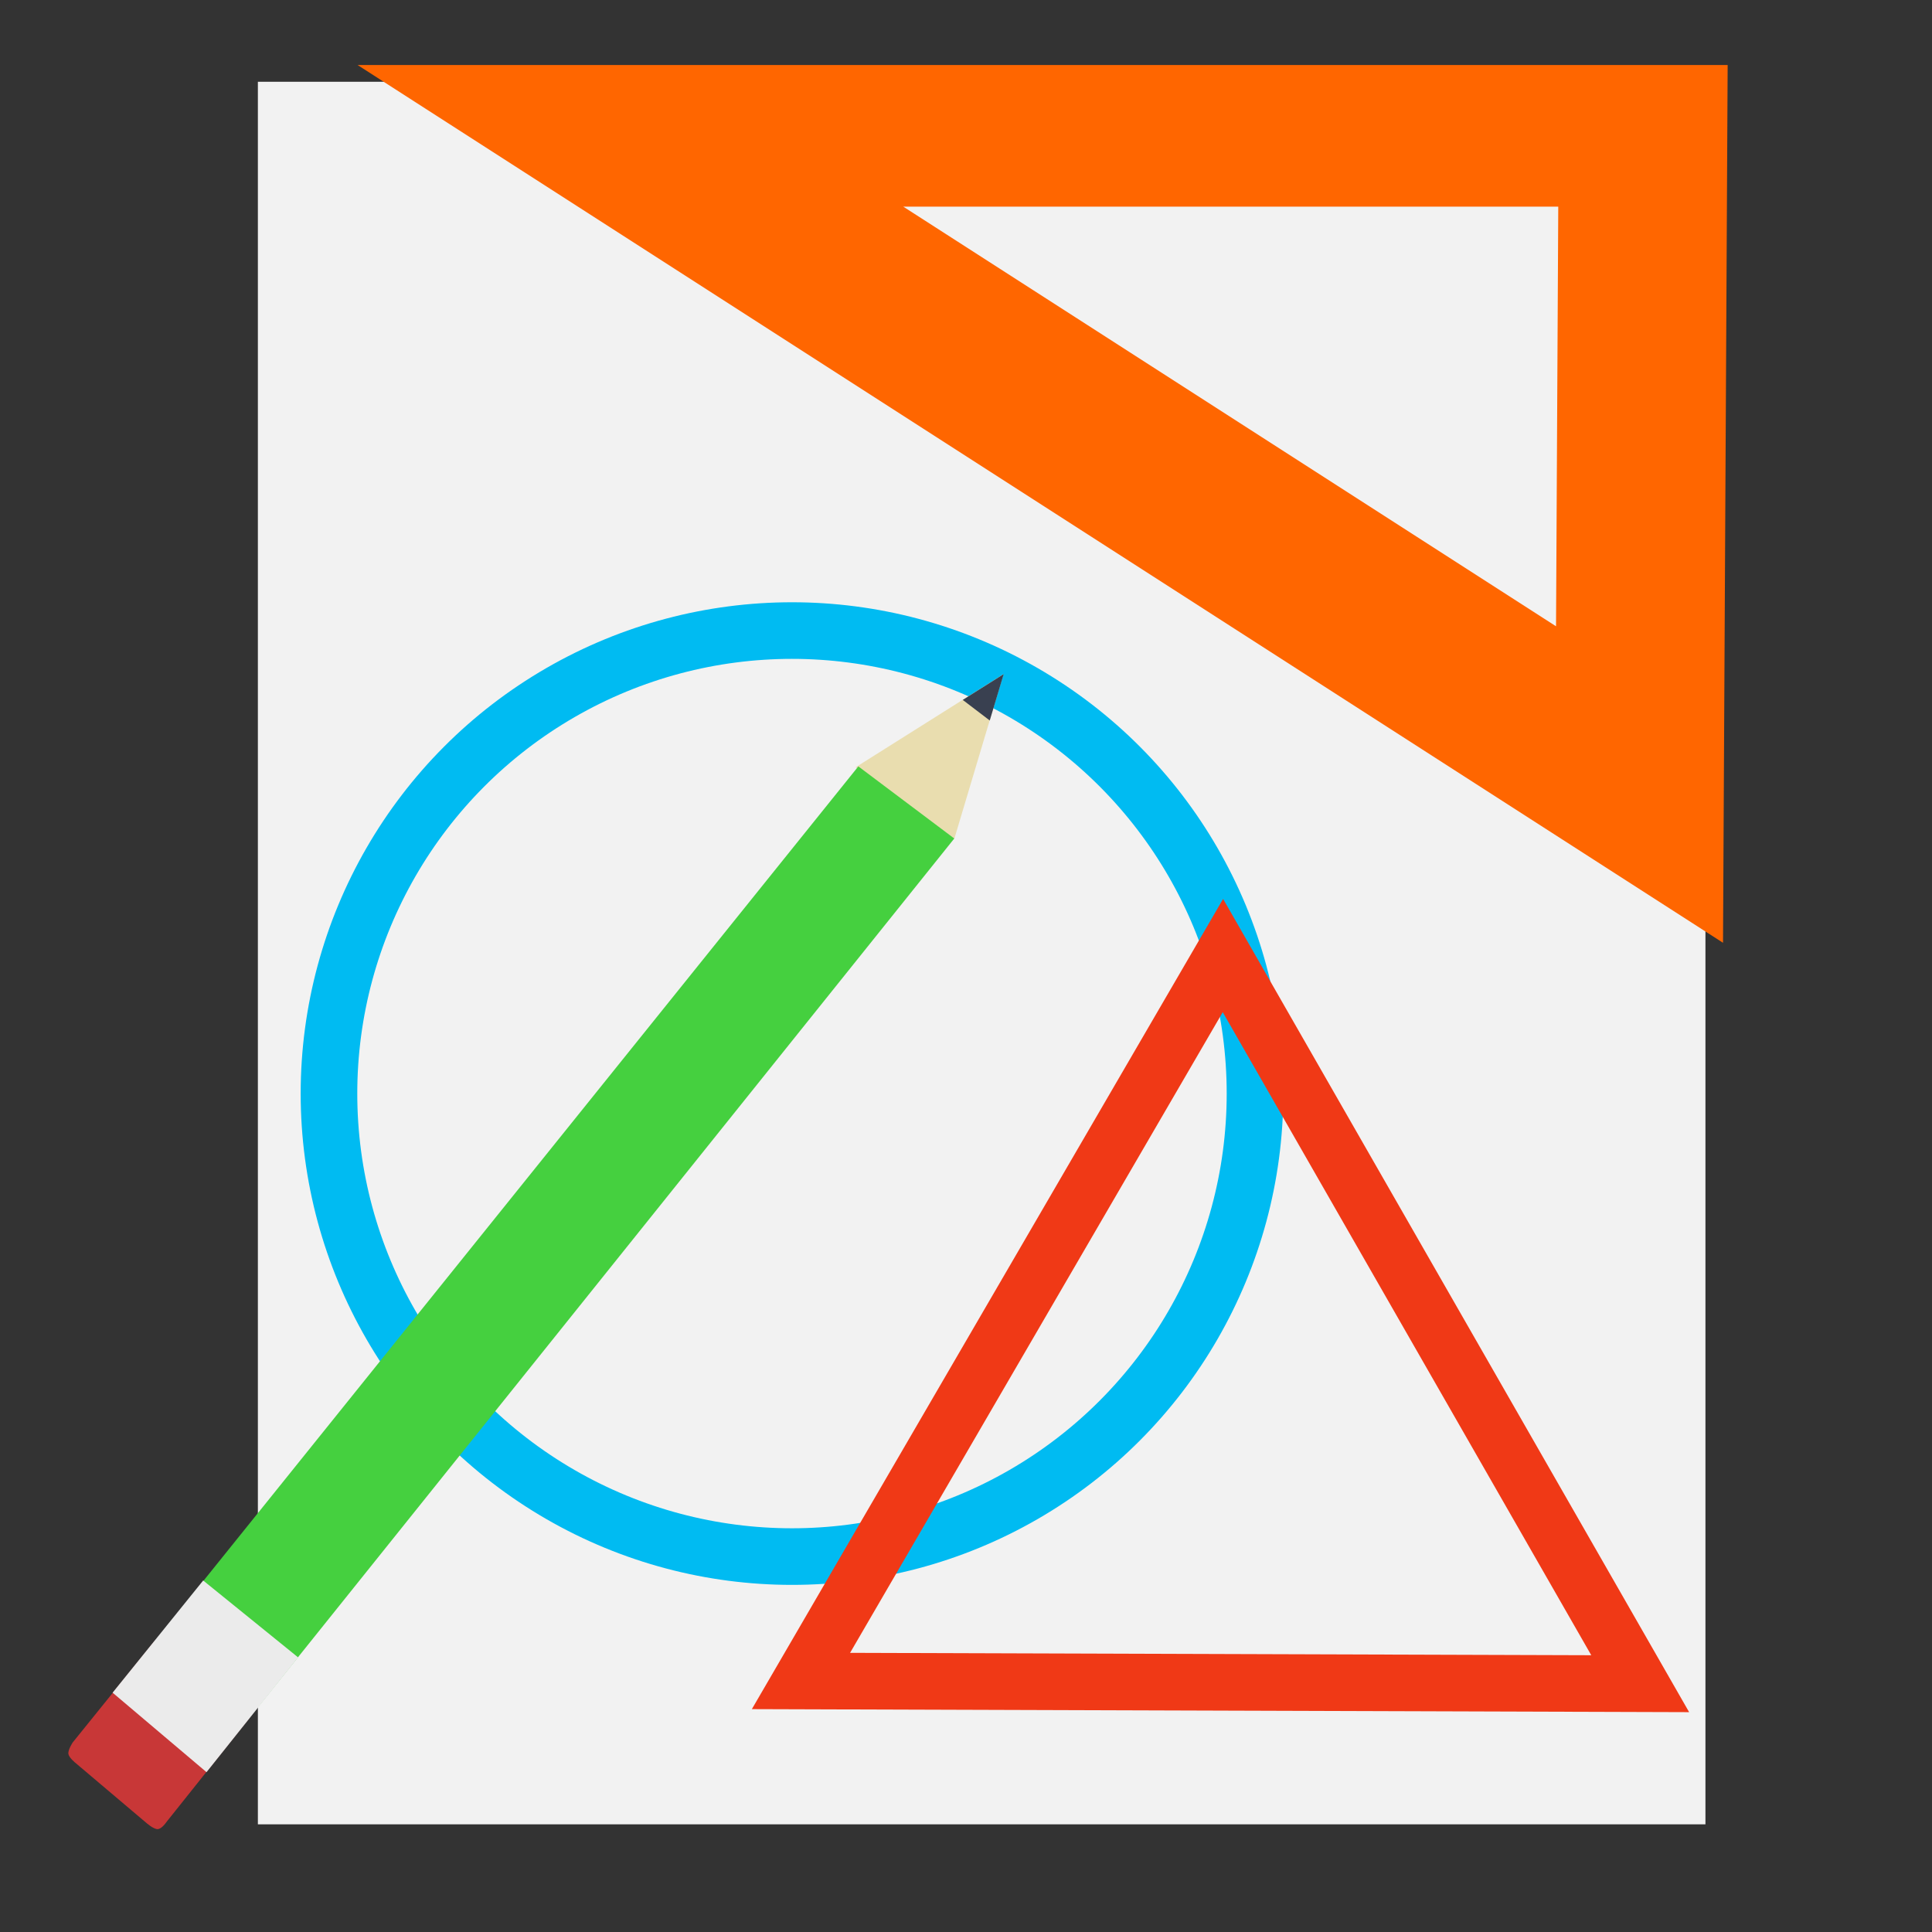 <?xml version="1.0" encoding="UTF-8" standalone="no"?>
<svg
   xmlns:dc="http://purl.org/dc/elements/1.1/"
   xmlns:cc="http://creativecommons.org/ns#"
   xmlns:rdf="http://www.w3.org/1999/02/22-rdf-syntax-ns#"
   xmlns:svg="http://www.w3.org/2000/svg"
   xmlns="http://www.w3.org/2000/svg"
   xmlns:sodipodi="http://sodipodi.sourceforge.net/DTD/sodipodi-0.dtd"
   xmlns:inkscape="http://www.inkscape.org/namespaces/inkscape"
   viewBox="0 0 512 512"
   height="512"
   width="512"
   version="1.1"
   id="svg2"
   inkscape:version="0.91 r13725"
   sodipodi:docname="kig.svg">
  <rect x="0" y="0" width="512" height="512" fill="#333333" stroke="none"/>
  <sodipodi:namedview
     pagecolor="#ffffff"
     bordercolor="#666666"
     borderopacity="1"
     objecttolerance="10"
     gridtolerance="10"
     guidetolerance="10"
     inkscape:pageopacity="0"
     inkscape:pageshadow="2"
     inkscape:window-width="1366"
     inkscape:window-height="715"
     id="namedview18"
     showgrid="false"
     inkscape:zoom="0.28726213"
     inkscape:cx="710.70255"
     inkscape:cy="464.46873"
     inkscape:window-x="0"
     inkscape:window-y="24"
     inkscape:window-maximized="1"
     inkscape:current-layer="svg2" />
  <defs
     id="defs6">
    <filter
       height="1.096"
       y="-0.048"
       width="1.096"
       x="-0.048"
       id="filter4329"
       style="color-interpolation-filters:sRGB">
      <feGaussianBlur
         id="feGaussianBlur4331"
         stdDeviation="2.132" />
    </filter>
    <filter
       height="1.033"
       y="-0.016"
       width="1.04"
       x="-0.02"
       id="filter4376"
       style="color-interpolation-filters:sRGB">
      <feGaussianBlur
         id="feGaussianBlur4378"
         stdDeviation="1.174" />
    </filter>
    <filter
       height="1.057"
       y="-0.029"
       width="1.063"
       x="-0.032"
       id="filter4436"
       style="color-interpolation-filters:sRGB">
      <feGaussianBlur
         id="feGaussianBlur4438"
         stdDeviation="0.635" />
    </filter>
  </defs>
  <g
     id="g4227">
    <rect
       ry="0"
       rx="0"
       y="21.669"
       x="68.341"
       height="461.797"
       width="383.619"
       id="rect3401"
       style="fill:#f2f2f2;fill-opacity:1;stroke:none;stroke-width:1;stroke-miterlimit:4;stroke-dasharray:none;stroke-opacity:1" />
    <path
       inkscape:connector-curvature="0"
       id="path4205"
       d="m 94.769,17.23 361.846,232.615 1.232,-232.615 -363.078,0 z m 144.615,37.539 173.572,0 -0.59,111.203 L 239.384,54.769 Z"
       style="fill:#ff6600;fill-rule:evenodd;stroke:none;stroke-width:1px;stroke-linecap:butt;stroke-linejoin:miter;stroke-opacity:1" />
    <circle
       r="122.703"
       cy="289.808"
       cx="209.885"
       id="path4223"
       style="fill:none;fill-opacity:1;stroke:#00bbf2;stroke-width:15;stroke-miterlimit:4;stroke-dasharray:none;stroke-opacity:1" />
    <g
       transform="matrix(-0.852,-0.13,0.13,-0.852,399.859,623.668)"
       id="g4197">
      <path
         style="fill:#e9ddaf;stroke:none"
         d="m 231.484,487 40.613,-35.151 -33.293,-17.175 z"
         id="path3868"
         inkscape:connector-curvature="0"
         sodipodi:nodetypes="cccc" />
      <path
         style="fill:#394050;stroke:none"
         d="m 231.445,486.996 11.238,-9.726 -9.16,-5.002 z"
         id="path3868-3"
         inkscape:connector-curvature="0"
         sodipodi:nodetypes="cccc" />
      <path
         style="fill:#45d03f;fill-opacity:1;stroke:none"
         d="M 238.829,434.752 409.972,138.802 441.734,158.607 271.339,452.222 Z"
         id="path3888"
         inkscape:connector-curvature="0"
         sodipodi:nodetypes="ccccc" />
      <path
         style="fill:#c83737;fill-opacity:1;stroke:none"
         d="m 412.272,134.757 20.298,-35.29 c 0,0 1.11,-2.434 2.379,-2.765 1.269,-0.331 3.964,1.448 3.964,1.448 l 24.1,14.809 c 0,0 2.273,1.29 2.642,2.459 0.37,1.169 -0.778,3.668 -0.778,3.668 l -20.189,34.634 z"
         id="path3888-6-0"
         inkscape:connector-curvature="0"
         sodipodi:nodetypes="cczcczccc" />
      <path
         style="fill:#ebebeb;fill-opacity:1;stroke:none"
         d="m 400.31,155.408 22.514,-39.142 32.229,19.805 -22.327,38.302 z"
         id="path3888-6"
         inkscape:connector-curvature="0"
         sodipodi:nodetypes="ccccc" />
    </g>
    <path
       transform="matrix(1,0.016,-0.016,1,14.702,-4.946)"
       inkscape:transform-center-y="-31.926383"
       inkscape:transform-center-x="0.19739445"
       d="m 427.077,444.308 -222.36,2.841 108.719,-193.99 z"
       inkscape:randomized="0"
       inkscape:rounded="0"
       inkscape:flatsided="true"
       sodipodi:arg2="1.5580204"
       sodipodi:arg1="0.51082288"
       sodipodi:r2="64.194969"
       sodipodi:r1="128.38994"
       sodipodi:cy="381.53848"
       sodipodi:cx="315.07693"
       sodipodi:sides="3"
       id="path4225"
       style="fill:none;fill-opacity:1;stroke:#f03916;stroke-width:15;stroke-miterlimit:4;stroke-dasharray:none;stroke-opacity:1"
       sodipodi:type="star" />
  </g>
</svg>
